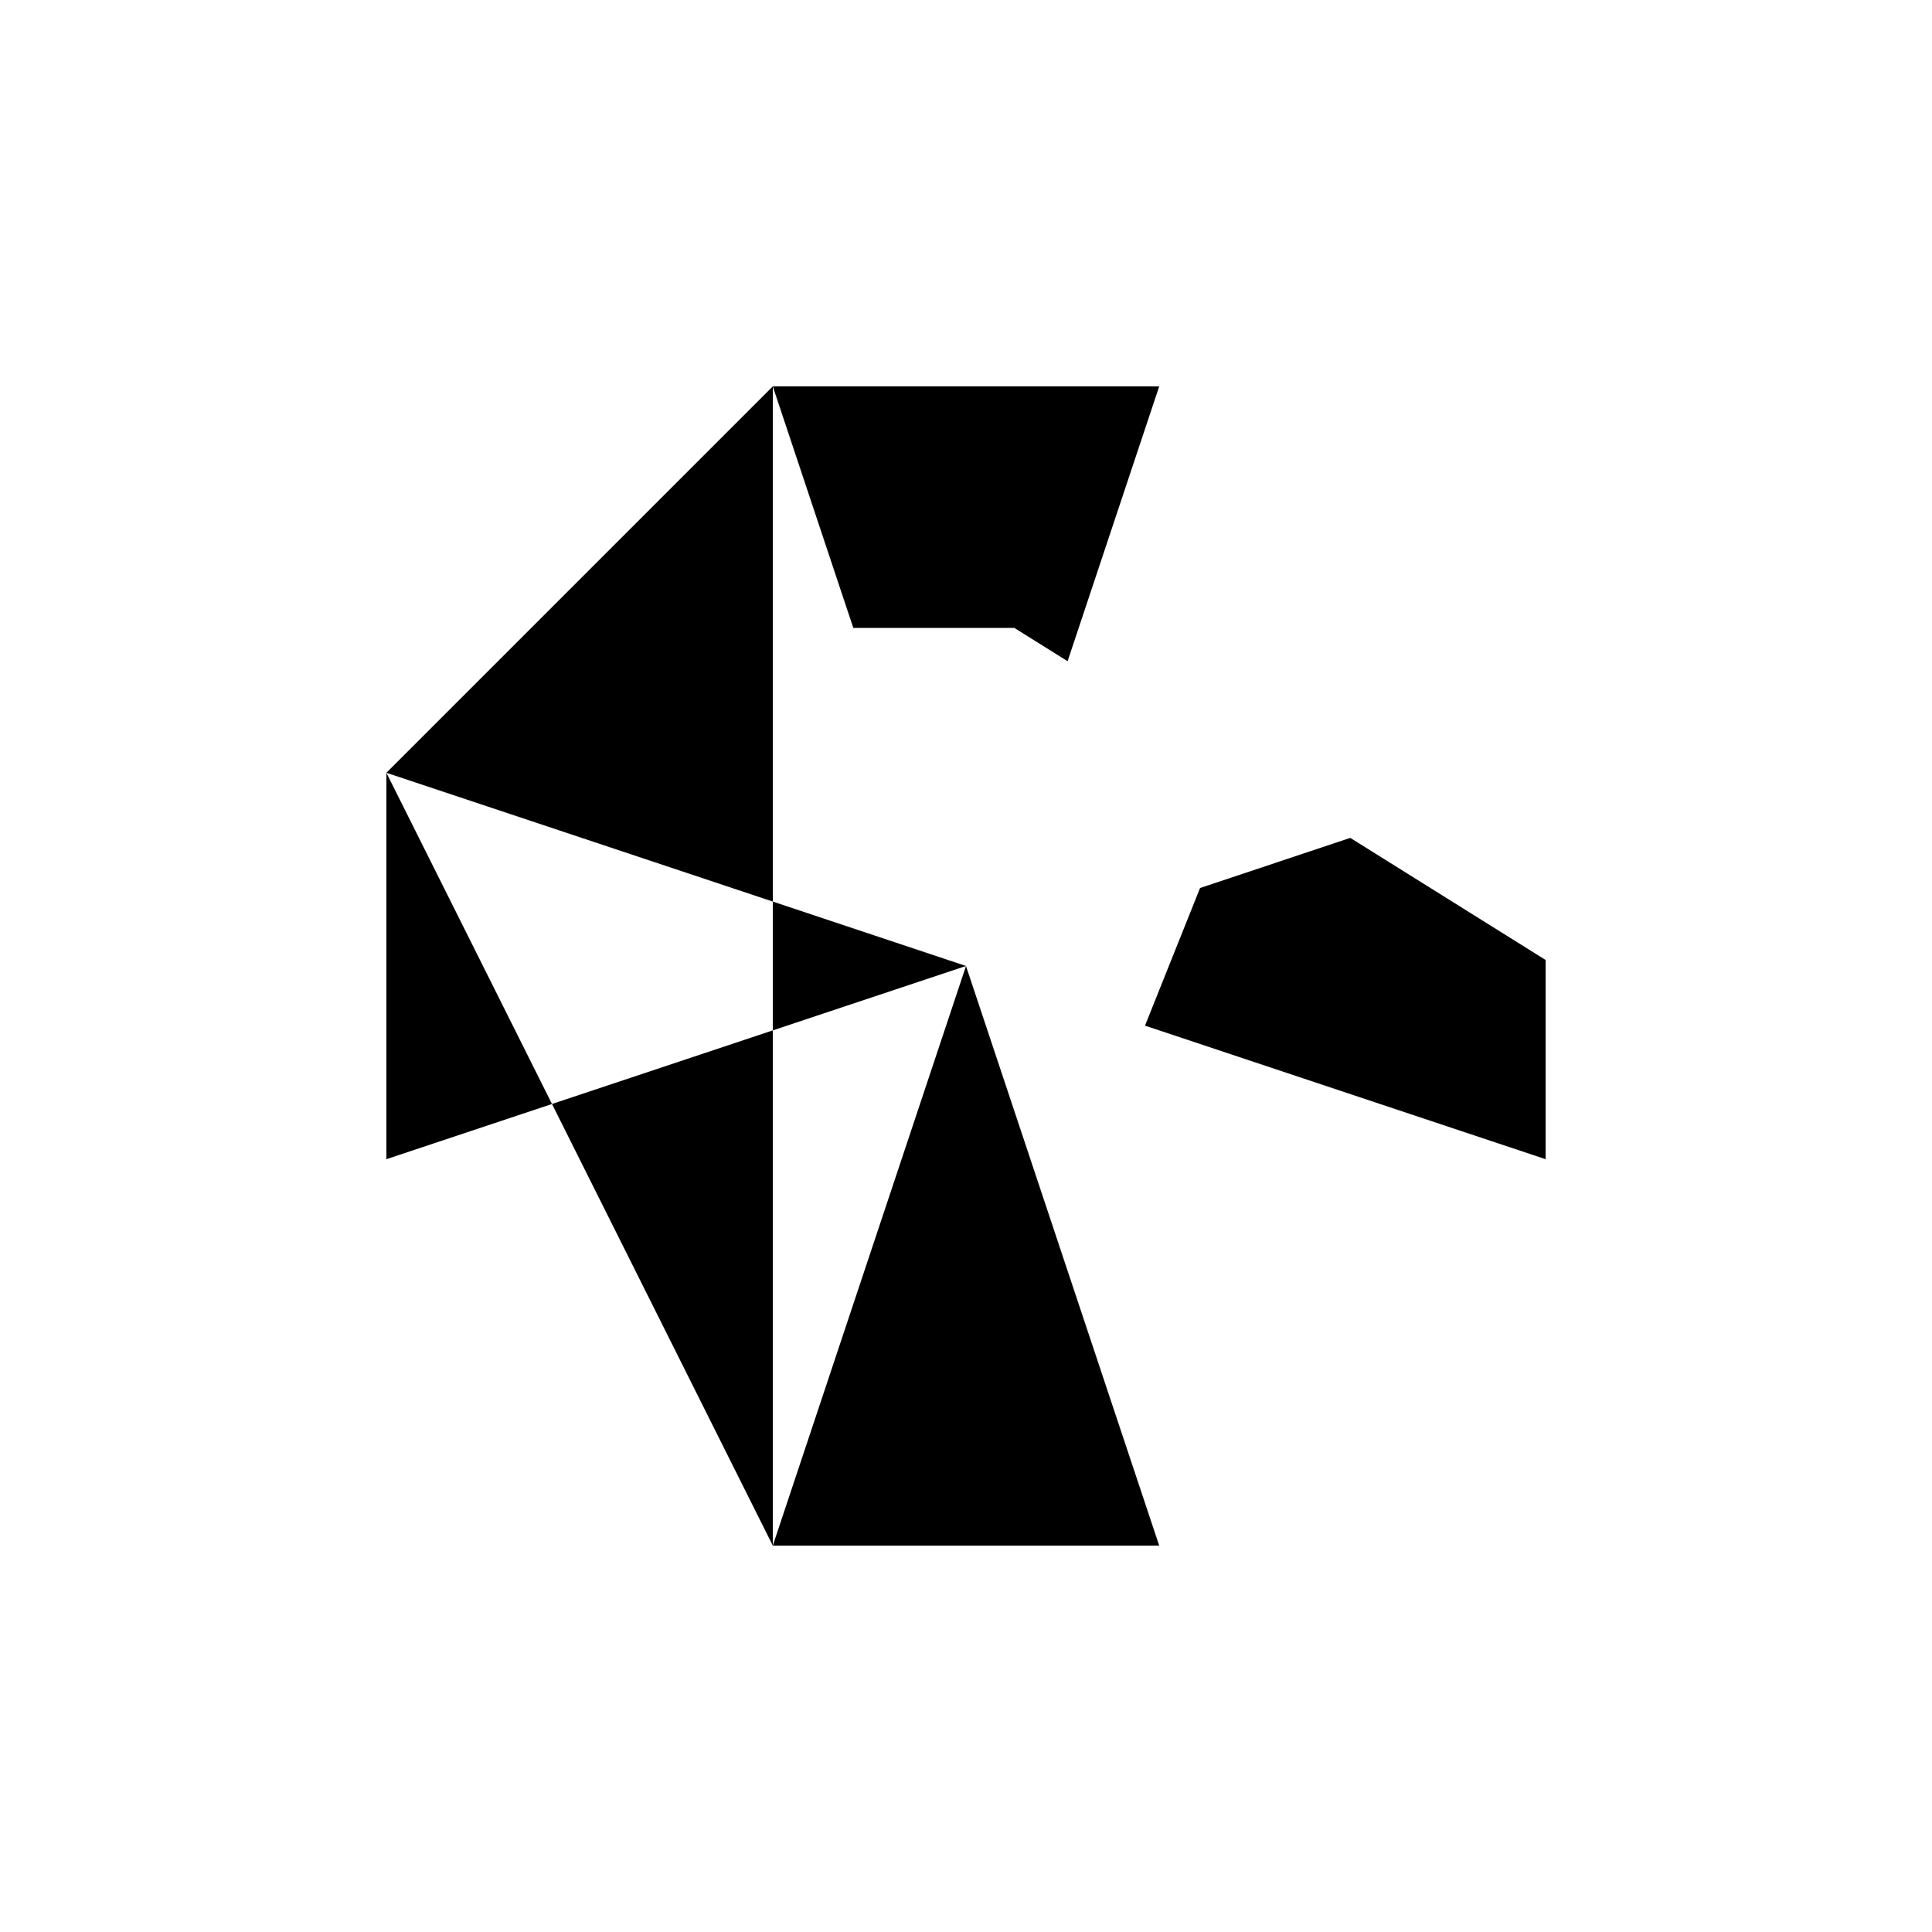 <svg xmlns="http://www.w3.org/2000/svg" viewBox="-100 -100 500 500"><path style="fill:#000000" fill-rule="evenodd" d="M 0,100 150,150 0,200 0,100 L 100,0 200,0 179.167,62.5 176.293,71.121 162.5,62.5 179.167,62.5 120.833,62.5 100,0 L 100,300 150,150 200,300 100,300 M 196.324,165.441 210.577,129.808 249.457,116.848 300,148.438 300,200 196.324,165.441"/></svg>
